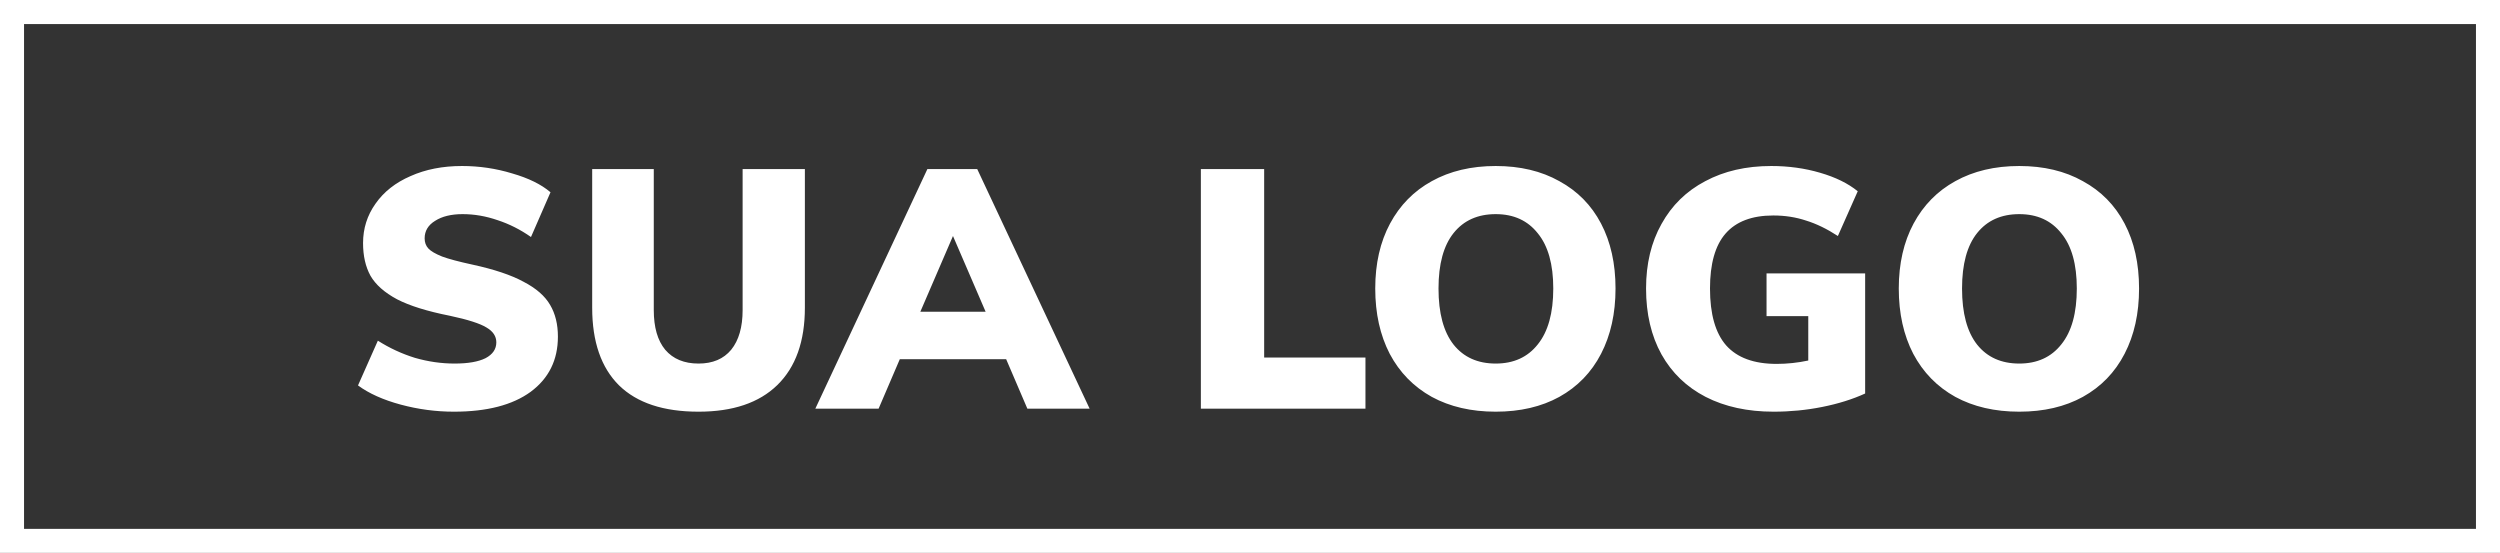 <svg width="104" height="23" viewBox="0 0 104 23" fill="none" xmlns="http://www.w3.org/2000/svg">
<rect x="0" y="0" width="104" height="23" fill="#333333" stroke="none"/>
<rect x="0.5" y="0.5" width="103" height="22" stroke="white"/>
<path d="M18.883 17.126C18.136 17.126 17.399 17.028 16.671 16.832C15.943 16.636 15.35 16.37 14.893 16.034L15.719 14.172C16.204 14.48 16.718 14.718 17.259 14.886C17.81 15.045 18.36 15.124 18.911 15.124C19.471 15.124 19.9 15.049 20.199 14.9C20.498 14.741 20.647 14.522 20.647 14.242C20.647 13.99 20.512 13.785 20.241 13.626C19.97 13.458 19.462 13.295 18.715 13.136C17.772 12.949 17.04 12.721 16.517 12.45C15.994 12.17 15.626 11.843 15.411 11.47C15.206 11.097 15.103 10.644 15.103 10.112C15.103 9.505 15.276 8.959 15.621 8.474C15.966 7.979 16.452 7.597 17.077 7.326C17.702 7.046 18.416 6.906 19.219 6.906C19.938 6.906 20.633 7.009 21.305 7.214C21.986 7.41 22.518 7.671 22.901 7.998L22.089 9.86C21.65 9.552 21.188 9.319 20.703 9.16C20.218 8.992 19.732 8.908 19.247 8.908C18.771 8.908 18.388 9.001 18.099 9.188C17.81 9.365 17.665 9.608 17.665 9.916C17.665 10.084 17.716 10.224 17.819 10.336C17.922 10.448 18.113 10.56 18.393 10.672C18.673 10.775 19.093 10.887 19.653 11.008C20.558 11.204 21.268 11.442 21.781 11.722C22.304 11.993 22.672 12.315 22.887 12.688C23.102 13.052 23.209 13.491 23.209 14.004C23.209 14.975 22.831 15.74 22.075 16.3C21.319 16.851 20.255 17.126 18.883 17.126ZM29.059 17.126C27.603 17.126 26.502 16.762 25.755 16.034C25.009 15.297 24.635 14.219 24.635 12.8V7.032H27.197V12.898C27.197 13.617 27.356 14.167 27.673 14.55C28 14.933 28.462 15.124 29.059 15.124C29.647 15.124 30.1 14.933 30.417 14.55C30.735 14.158 30.893 13.607 30.893 12.898V7.032H33.483V12.8C33.483 14.2 33.101 15.273 32.335 16.02C31.579 16.757 30.487 17.126 29.059 17.126ZM41.856 14.942H37.432L36.55 17H33.918L38.58 7.032H40.652L45.328 17H42.738L41.856 14.942ZM41.002 12.968L39.644 9.818L38.286 12.968H41.002ZM49.956 7.032H52.589V14.872H56.803V17H49.956V7.032ZM62.222 17.126C61.205 17.126 60.318 16.921 59.562 16.51C58.806 16.09 58.223 15.493 57.812 14.718C57.411 13.943 57.21 13.038 57.21 12.002C57.21 10.966 57.415 10.065 57.826 9.3C58.237 8.535 58.815 7.947 59.562 7.536C60.318 7.116 61.205 6.906 62.222 6.906C63.239 6.906 64.121 7.116 64.868 7.536C65.624 7.947 66.203 8.535 66.604 9.3C67.005 10.065 67.206 10.966 67.206 12.002C67.206 13.038 67.005 13.943 66.604 14.718C66.203 15.493 65.624 16.09 64.868 16.51C64.121 16.921 63.239 17.126 62.222 17.126ZM62.222 15.124C62.969 15.124 63.552 14.858 63.972 14.326C64.401 13.794 64.616 13.019 64.616 12.002C64.616 10.994 64.401 10.229 63.972 9.706C63.552 9.174 62.969 8.908 62.222 8.908C61.475 8.908 60.892 9.169 60.472 9.692C60.052 10.215 59.842 10.985 59.842 12.002C59.842 13.029 60.052 13.808 60.472 14.34C60.892 14.863 61.475 15.124 62.222 15.124ZM77.59 11.372V16.37C77.058 16.613 76.46 16.799 75.798 16.93C75.144 17.061 74.472 17.126 73.782 17.126C72.699 17.126 71.756 16.921 70.954 16.51C70.16 16.099 69.549 15.511 69.12 14.746C68.69 13.971 68.476 13.057 68.476 12.002C68.476 10.975 68.69 10.079 69.12 9.314C69.549 8.539 70.156 7.947 70.94 7.536C71.724 7.116 72.638 6.906 73.684 6.906C74.402 6.906 75.079 6.999 75.714 7.186C76.358 7.373 76.88 7.629 77.282 7.956L76.456 9.818C75.998 9.519 75.555 9.305 75.126 9.174C74.706 9.034 74.253 8.964 73.768 8.964C72.881 8.964 72.218 9.216 71.78 9.72C71.35 10.215 71.136 10.975 71.136 12.002C71.136 13.066 71.36 13.855 71.808 14.368C72.265 14.881 72.965 15.138 73.908 15.138C74.346 15.138 74.785 15.091 75.224 14.998V13.15H73.488V11.372H77.59ZM84.001 17.126C82.984 17.126 82.097 16.921 81.341 16.51C80.585 16.09 80.002 15.493 79.591 14.718C79.19 13.943 78.989 13.038 78.989 12.002C78.989 10.966 79.195 10.065 79.605 9.3C80.016 8.535 80.595 7.947 81.341 7.536C82.097 7.116 82.984 6.906 84.001 6.906C85.019 6.906 85.901 7.116 86.647 7.536C87.403 7.947 87.982 8.535 88.383 9.3C88.785 10.065 88.985 10.966 88.985 12.002C88.985 13.038 88.785 13.943 88.383 14.718C87.982 15.493 87.403 16.09 86.647 16.51C85.901 16.921 85.019 17.126 84.001 17.126ZM84.001 15.124C84.748 15.124 85.331 14.858 85.751 14.326C86.181 13.794 86.395 13.019 86.395 12.002C86.395 10.994 86.181 10.229 85.751 9.706C85.331 9.174 84.748 8.908 84.001 8.908C83.255 8.908 82.671 9.169 82.251 9.692C81.831 10.215 81.621 10.985 81.621 12.002C81.621 13.029 81.831 13.808 82.251 14.34C82.671 14.863 83.255 15.124 84.001 15.124Z" fill="white"/>
</svg>
